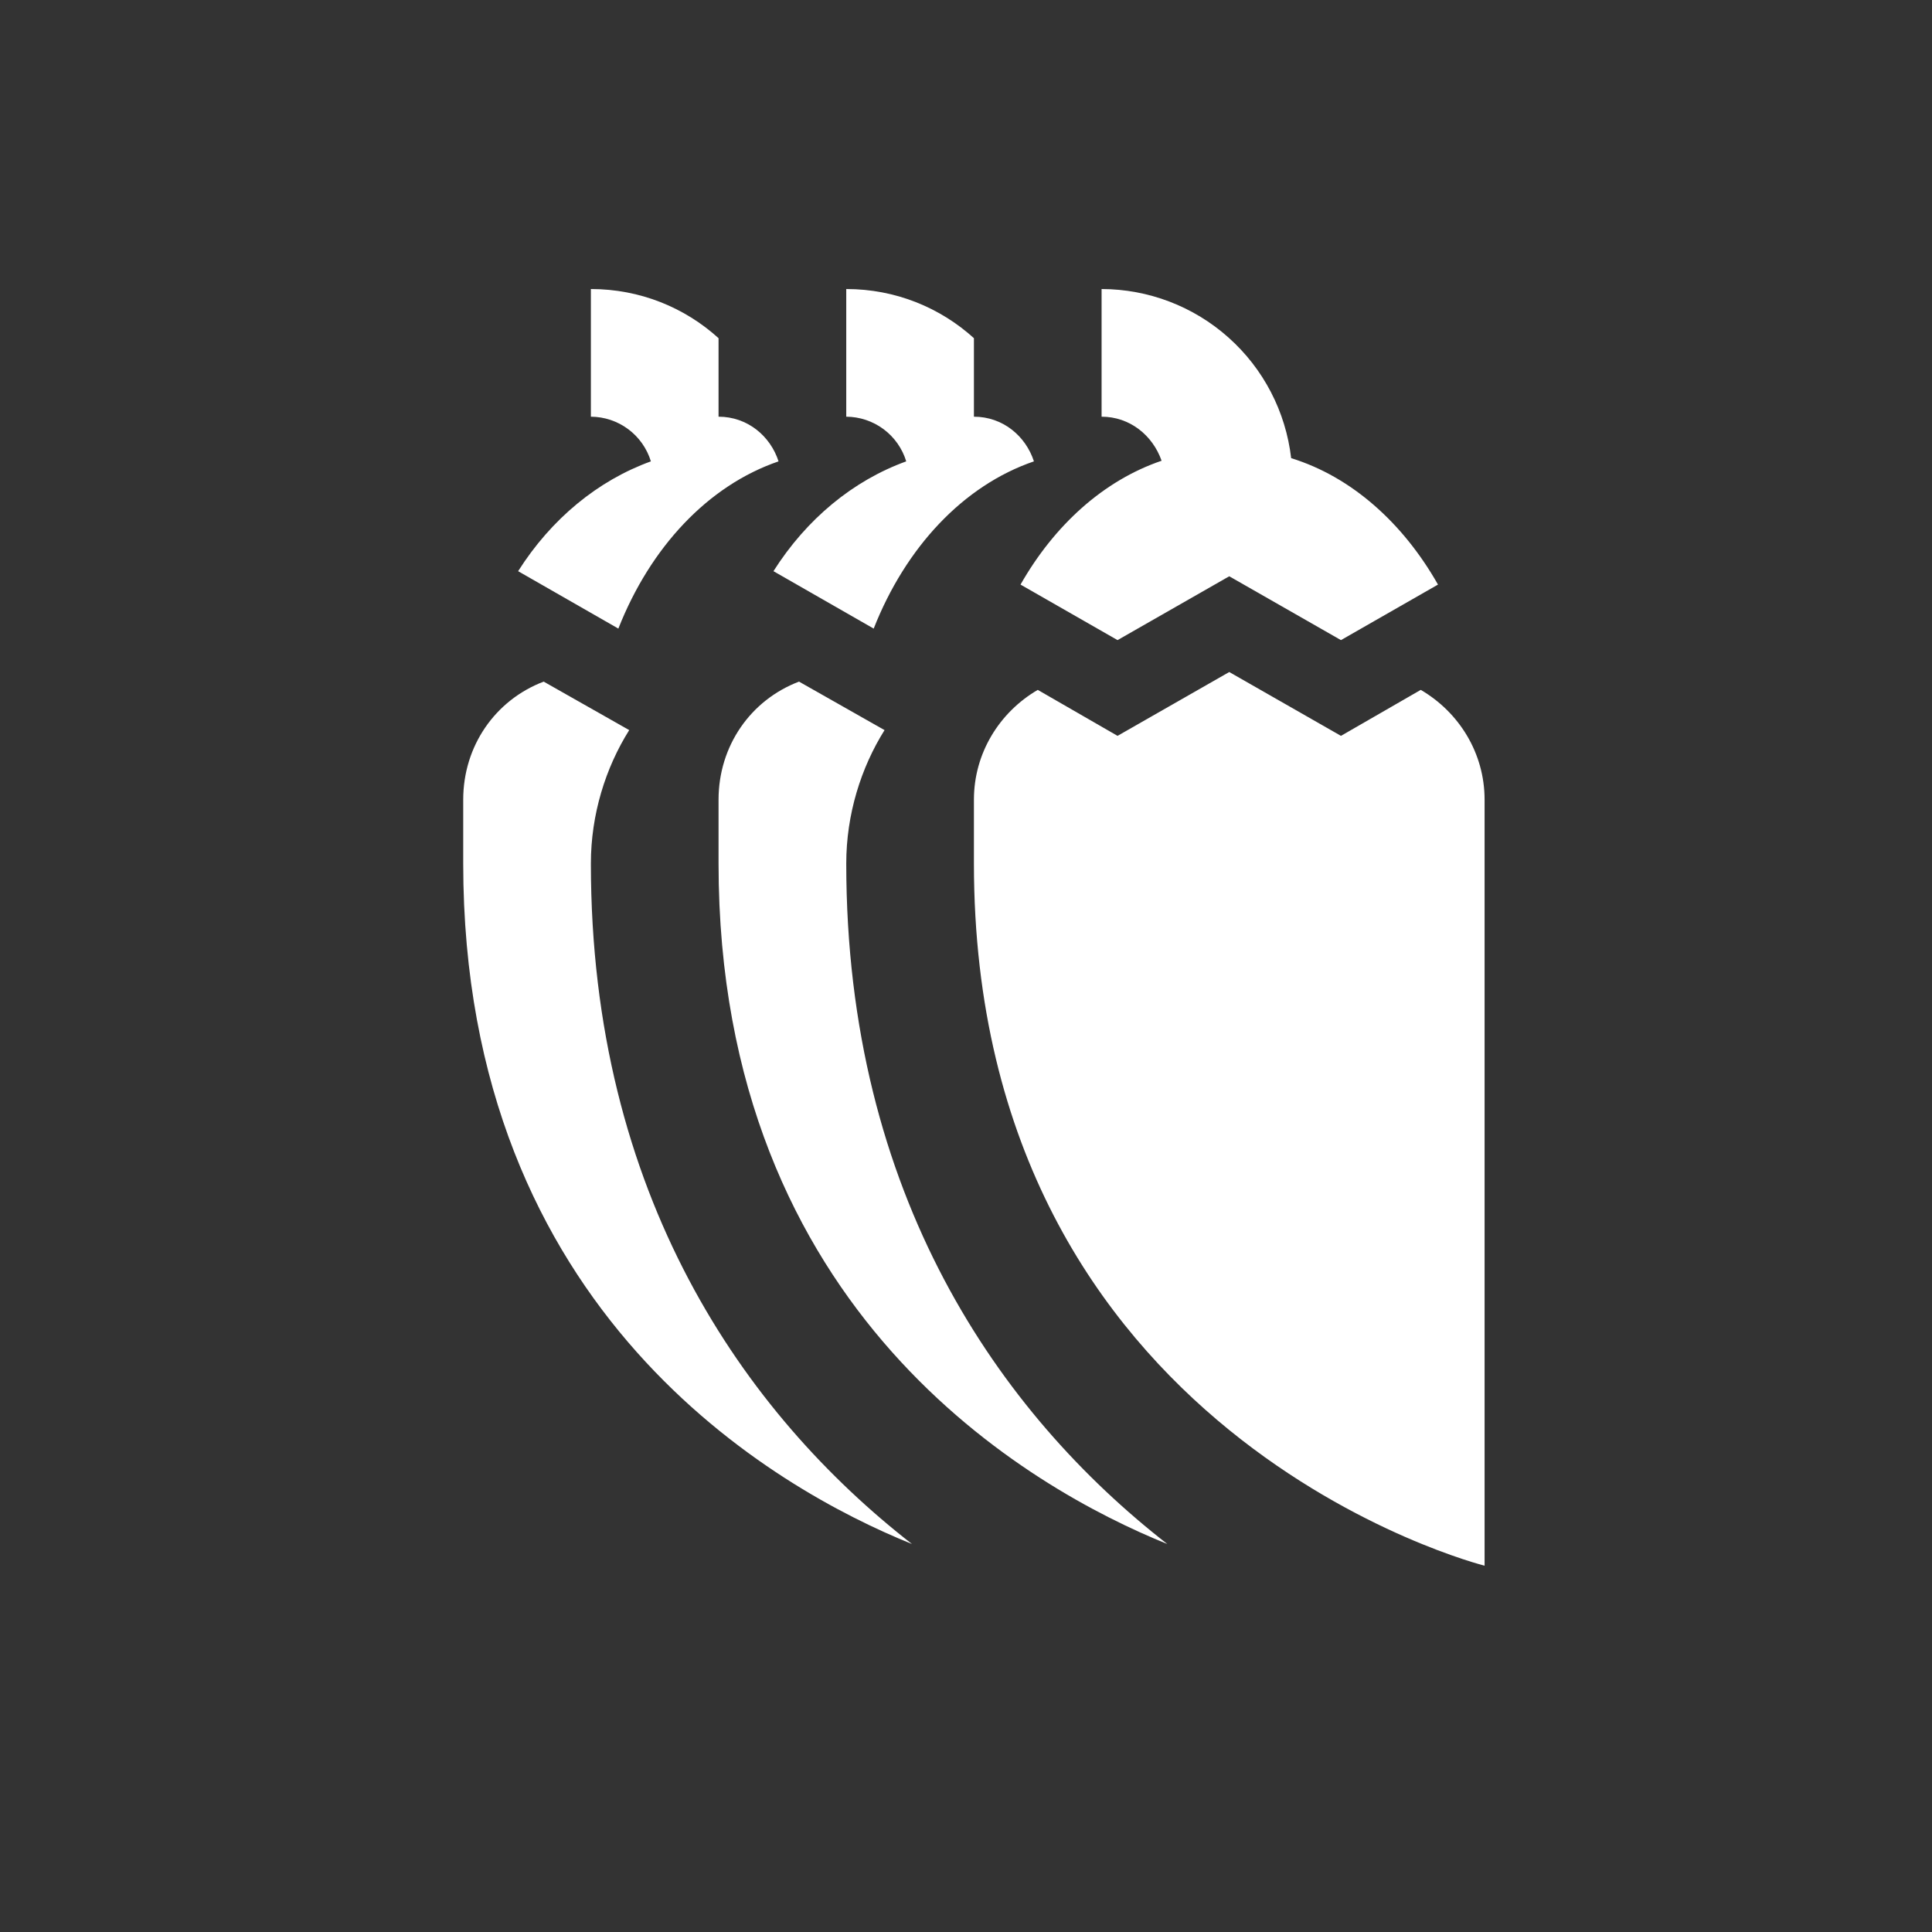 <svg width="50" height="50" viewBox="0 0 50 50" fill="none" xmlns="http://www.w3.org/2000/svg">
<rect x="0" y="0" width="50" height="50" fill="#333333" stroke="none"/>
<path d="M22.611 16.268L20.017 14.782C20.876 13.427 22.082 12.436 23.453 11.94C23.352 11.607 23.146 11.315 22.867 11.107C22.587 10.899 22.249 10.786 21.901 10.784V7.48C23.173 7.48 24.329 7.959 25.205 8.752V10.784C25.948 10.784 26.543 11.279 26.758 11.94C24.924 12.568 23.437 14.17 22.611 16.268ZM21.901 22.348C21.901 21.076 22.281 19.87 22.892 18.895L20.678 17.64C19.422 18.119 18.596 19.308 18.596 20.696V22.348C18.596 33.995 26.692 38.538 30.21 39.959C25.882 36.589 21.901 30.939 21.901 22.348ZM16.003 16.268L13.409 14.782C14.268 13.427 15.474 12.436 16.845 11.94C16.743 11.607 16.538 11.315 16.258 11.107C15.979 10.899 15.641 10.786 15.292 10.784V7.48C16.564 7.48 17.721 7.959 18.596 8.752V10.784C19.34 10.784 19.935 11.279 20.149 11.94C18.316 12.568 16.829 14.17 16.003 16.268ZM15.292 22.348C15.292 21.076 15.672 19.87 16.284 18.895L14.07 17.64C12.814 18.119 11.988 19.308 11.988 20.696V22.348C11.988 33.995 20.083 38.538 23.602 39.959C19.274 36.589 15.292 30.939 15.292 22.348ZM36.769 17.854L34.704 19.044L31.813 17.392L28.922 19.044L26.857 17.854C25.866 18.433 25.205 19.49 25.205 20.696V22.348C25.205 37.216 38.421 40.52 38.421 40.52V20.696C38.421 19.49 37.76 18.433 36.769 17.854ZM26.411 15.129L28.922 16.566L31.813 14.914L34.704 16.566L37.215 15.129C36.306 13.526 34.968 12.336 33.415 11.857C33.275 10.653 32.699 9.543 31.794 8.736C30.89 7.929 29.721 7.482 28.509 7.48V10.784C29.236 10.784 29.83 11.263 30.062 11.924C28.558 12.436 27.286 13.592 26.411 15.129Z" fill="white"/>
</svg>
